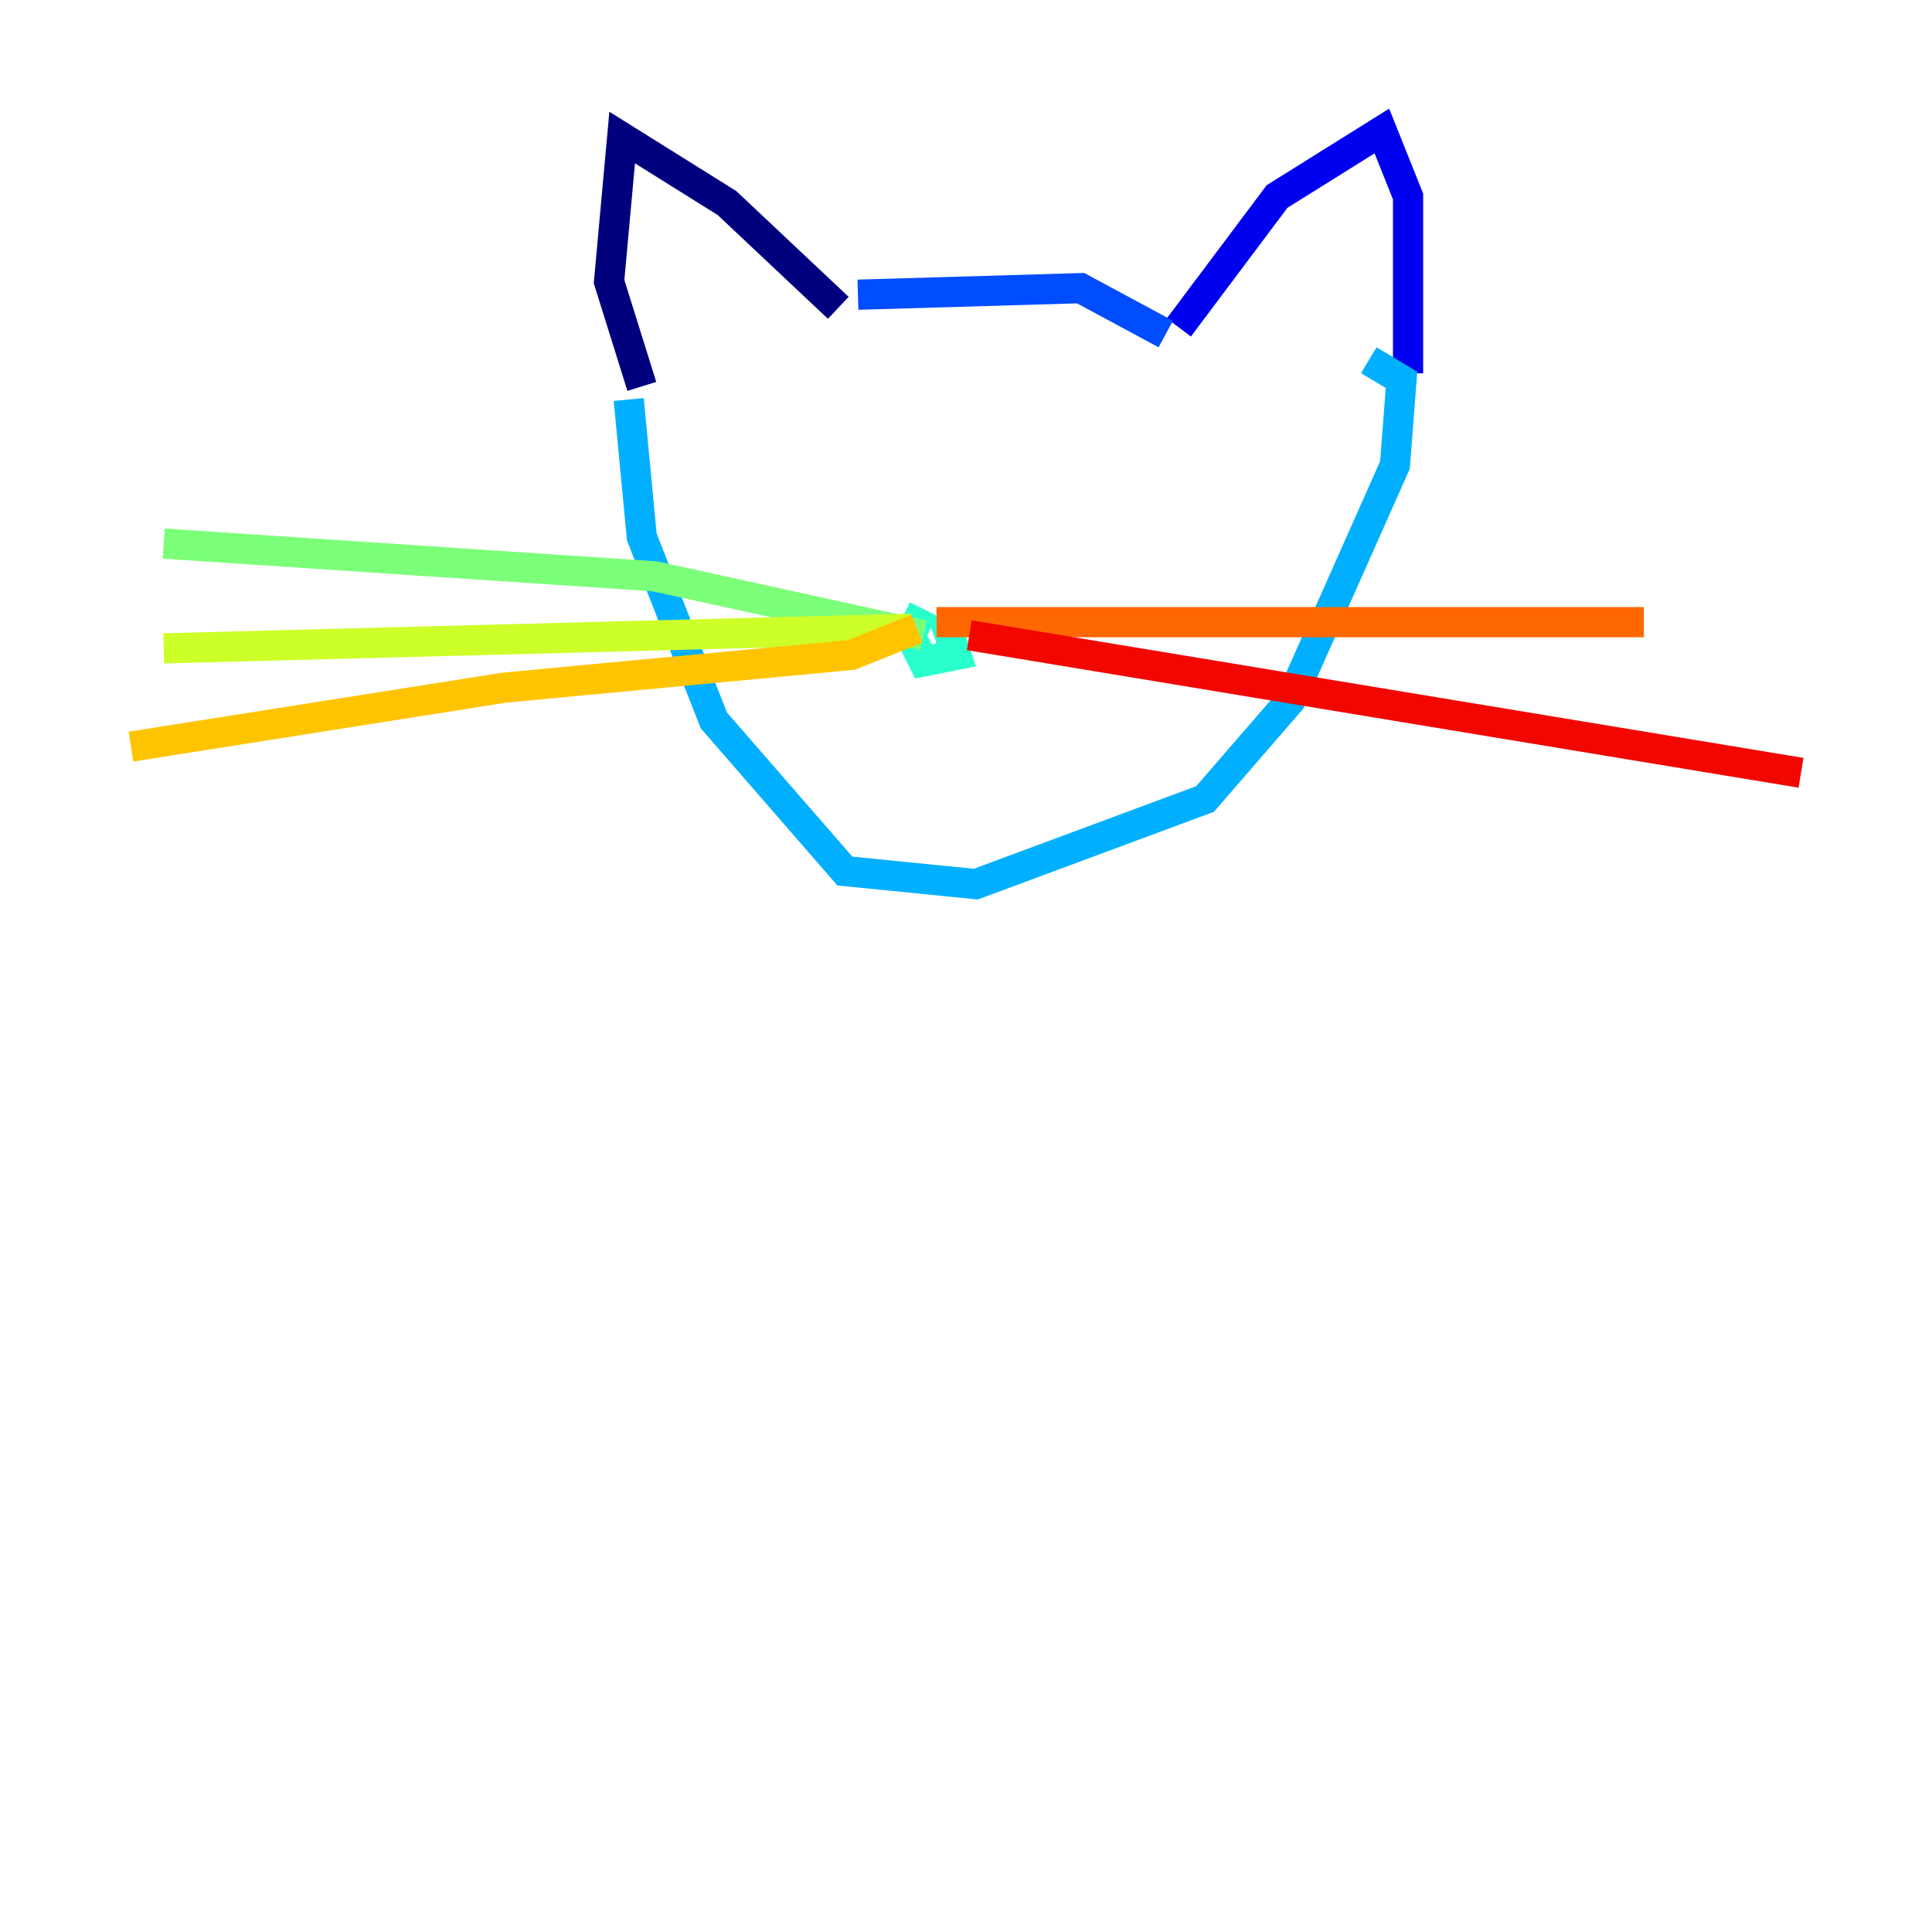 <?xml version="1.0" encoding="utf-8" ?>
<svg baseProfile="tiny" height="128" version="1.2" viewBox="0,0,128,128" width="128" xmlns="http://www.w3.org/2000/svg" xmlns:ev="http://www.w3.org/2001/xml-events" xmlns:xlink="http://www.w3.org/1999/xlink"><defs /><polyline fill="none" points="55.539,20.393 48.163,13.451 41.22,9.112 40.352,18.658 42.522,25.6" stroke="#00007f" stroke-width="2" /><polyline fill="none" points="78.102,21.695 84.61,13.017 91.552,8.678 93.288,13.017 93.288,24.732" stroke="#0000f1" stroke-width="2" /><polyline fill="none" points="56.841,19.525 71.593,19.091 77.234,22.129" stroke="#004cff" stroke-width="2" /><polyline fill="none" points="41.654,26.468 42.522,35.58 47.295,47.729 55.973,57.709 64.651,58.576 79.837,52.936 85.478,46.427 92.42,30.807 92.854,25.166 90.685,23.864" stroke="#00b0ff" stroke-width="2" /><polyline fill="none" points="61.18,40.352 60.312,42.088 61.18,43.824 63.349,43.39 62.481,40.786" stroke="#29ffcd" stroke-width="2" /><polyline fill="none" points="61.18,42.088 43.39,38.183 10.848,36.014" stroke="#7cff79" stroke-width="2" /><polyline fill="none" points="60.312,41.654 10.848,42.956" stroke="#cdff29" stroke-width="2" /><polyline fill="none" points="60.746,41.654 56.407,43.39 33.41,45.559 8.678,49.464" stroke="#ffc400" stroke-width="2" /><polyline fill="none" points="62.047,41.22 108.909,41.22" stroke="#ff6700" stroke-width="2" /><polyline fill="none" points="64.217,42.088 119.322,51.2" stroke="#f10700" stroke-width="2" /><polyline fill="none" points="61.614,43.39 61.614,43.39" stroke="#7f0000" stroke-width="2" /></svg>